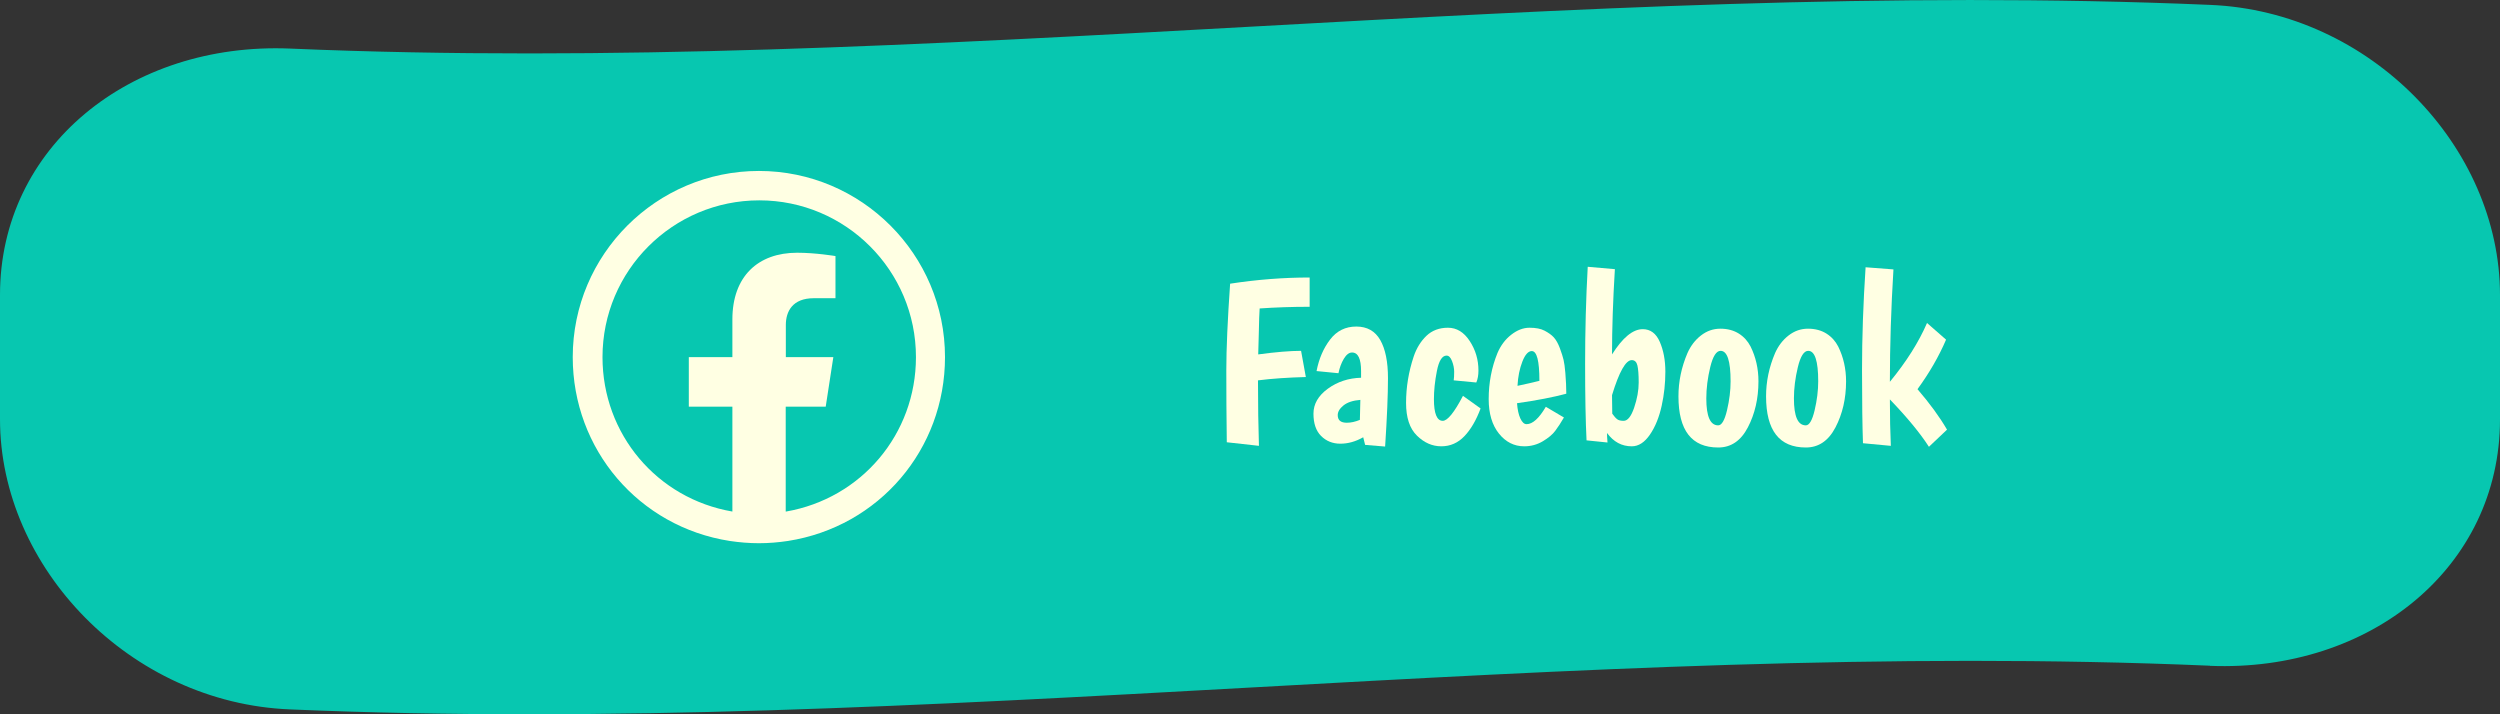 <?xml version="1.0" encoding="UTF-8"?><svg id="Capa_1" xmlns="http://www.w3.org/2000/svg" viewBox="0 0 210 60"><rect x="0" y="0" width="210" height="60" fill="#333333" stroke="none"/><defs><style>.cls-1{fill:#ffffe3;}.cls-2{fill:#07c7b0;}</style></defs><path class="cls-2" d="M185.64,55.92c-53.76-2.3-107.51,5.97-161.27,3.67C10.91,59.05,0,47.66,0,35.21v-10.43C0,12.33,10.91,3.53,24.36,4.08,78.12,6.38,131.88-1.89,185.64,.41c13.46,.55,24.36,11.93,24.36,24.38v10.43c0,12.45-10.91,21.25-24.36,20.71Z"/><g><path class="cls-1" d="M110.01,23.31v2.46c-1.49,0-2.89,.05-4.2,.14-.03,.39-.05,1.07-.07,2.05-.02,.98-.04,1.58-.05,1.81,1.49-.2,2.69-.3,3.6-.3l.4,2.2c-1.49,.04-2.83,.13-4.02,.28,0,2.08,.03,3.91,.08,5.5l-2.7-.3c-.03-2.16-.04-4.17-.04-6.02s.11-4.29,.32-7.3c2.28-.35,4.51-.52,6.68-.52Z"/><path class="cls-1" d="M111.73,28.52c.56-.73,1.29-1.09,2.2-1.09s1.58,.38,2.01,1.13c.43,.75,.65,1.82,.65,3.21s-.08,3.3-.24,5.74l-1.68-.14-.16-.64c-.63,.36-1.27,.54-1.92,.54s-1.19-.22-1.62-.65c-.43-.43-.64-1.06-.64-1.87s.4-1.51,1.21-2.1c.81-.59,1.74-.89,2.79-.92v-.54c0-1.05-.25-1.58-.76-1.58-.25,0-.48,.18-.69,.53-.21,.35-.36,.76-.45,1.21l-1.84-.18c.2-1.04,.58-1.92,1.14-2.65Zm.64,6.35c0,.43,.25,.64,.76,.64,.35,0,.71-.08,1.1-.24l.04-1.68c-.63,.05-1.1,.21-1.42,.47s-.48,.53-.48,.81Z"/><path class="cls-1" d="M122.11,31.95c.03-.19,.04-.43,.04-.72s-.06-.59-.18-.9c-.12-.31-.27-.46-.46-.46-.37,0-.64,.43-.81,1.29-.17,.86-.25,1.65-.25,2.37,0,1.21,.25,1.82,.74,1.82,.4,0,.97-.7,1.7-2.1l1.48,1.06c-.36,.97-.81,1.75-1.35,2.32s-1.19,.86-1.95,.86-1.44-.3-2.05-.9c-.61-.6-.91-1.51-.91-2.74,0-1.31,.21-2.61,.64-3.9,.24-.71,.6-1.29,1.07-1.74s1.08-.68,1.81-.68,1.34,.37,1.83,1.12c.49,.75,.73,1.57,.73,2.48,0,.39-.06,.72-.18,1l-1.9-.18Z"/><path class="cls-1" d="M128.23,35.63c.51,0,1.05-.49,1.62-1.46l1.52,.9c-.25,.44-.5,.81-.73,1.12s-.58,.6-1.05,.88c-.47,.28-.99,.42-1.56,.42-.84,0-1.55-.36-2.12-1.07-.57-.71-.86-1.68-.86-2.89,0-1.39,.25-2.68,.74-3.88,.27-.63,.65-1.14,1.15-1.53,.5-.39,1.01-.59,1.54-.59s.95,.08,1.27,.25c.32,.17,.58,.35,.77,.56s.36,.51,.51,.91c.15,.4,.25,.73,.31,.98,.06,.25,.11,.62,.15,1.1,.05,.64,.08,1.22,.08,1.74-1.07,.29-2.45,.56-4.14,.8,.04,.53,.13,.96,.28,1.28,.15,.32,.32,.48,.52,.48Zm.44-6.14c-.29,0-.56,.29-.79,.88-.23,.59-.37,1.27-.41,2.04,.71-.15,1.32-.29,1.84-.42,0-1.67-.21-2.5-.64-2.5Z"/><path class="cls-1" d="M137.99,27.65c.64,0,1.12,.35,1.43,1.06,.31,.71,.47,1.54,.47,2.51s-.1,1.92-.31,2.87c-.21,.95-.53,1.75-.98,2.41-.45,.66-.96,.99-1.53,.99-.84,0-1.53-.37-2.08-1.12,0,.19,.01,.45,.04,.8l-1.76-.18c-.08-1.6-.12-3.75-.12-6.45s.07-5.41,.22-8.13l2.28,.2c-.16,2.63-.24,5.01-.24,7.16,.89-1.41,1.75-2.12,2.58-2.12Zm-2.58,5.54l.02,1.56c.16,.23,.3,.38,.42,.47s.3,.13,.54,.13c.33,0,.63-.37,.88-1.11,.25-.74,.38-1.44,.38-2.11s-.04-1.15-.11-1.44c-.07-.29-.23-.44-.47-.44-.51,0-1.06,.98-1.66,2.94Z"/><path class="cls-1" d="M140.99,33.29c0-1.24,.25-2.45,.76-3.64,.27-.6,.64-1.09,1.13-1.47,.49-.38,1.03-.57,1.63-.57s1.12,.14,1.55,.41c.43,.27,.76,.64,.99,1.09,.44,.89,.66,1.87,.66,2.92,0,1.45-.3,2.74-.89,3.87-.59,1.13-1.42,1.69-2.49,1.69-2.23,0-3.34-1.43-3.34-4.3Zm2.34,.18c0,1.51,.33,2.26,1,2.26,.29,0,.54-.42,.74-1.27s.3-1.66,.3-2.43c0-1.71-.28-2.56-.84-2.56-.36,0-.65,.46-.87,1.37-.22,.91-.33,1.79-.33,2.63Z"/><path class="cls-1" d="M148.35,33.29c0-1.24,.25-2.45,.76-3.64,.27-.6,.64-1.09,1.13-1.47s1.03-.57,1.63-.57,1.12,.14,1.55,.41c.43,.27,.76,.64,.99,1.09,.44,.89,.66,1.87,.66,2.92,0,1.45-.3,2.74-.89,3.87-.59,1.13-1.42,1.69-2.49,1.69-2.23,0-3.34-1.43-3.34-4.3Zm2.34,.18c0,1.51,.33,2.26,1,2.26,.29,0,.54-.42,.74-1.27,.2-.85,.3-1.66,.3-2.43,0-1.71-.28-2.56-.84-2.56-.36,0-.65,.46-.87,1.37s-.33,1.79-.33,2.63Z"/><path class="cls-1" d="M156.49,37.23c-.05-1.39-.08-3.44-.08-6.16s.1-5.59,.3-8.62l2.34,.18c-.2,3.27-.3,6.41-.3,9.44,1.39-1.69,2.43-3.34,3.12-4.94l1.6,1.4c-.6,1.4-1.4,2.79-2.4,4.16,1.04,1.21,1.87,2.35,2.48,3.4l-1.52,1.44c-.72-1.12-1.81-2.45-3.28-3.98,0,1.48,.03,2.78,.08,3.9l-2.34-.22Z"/></g><path class="cls-1" d="M63.75,14.36c-8.62,0-15.64,7.02-15.64,15.64,0,7.75,5.55,14.25,13.19,15.44,.8,.12,1.62,.19,2.45,.19s1.64-.07,2.44-.19c7.65-1.2,13.19-7.69,13.19-15.44,0-8.62-7.01-15.64-15.63-15.64Zm2.25,28.61v-8.81h3.36l.64-4.16h-3.99v-2.7c0-1.14,.56-2.25,2.35-2.25h1.82v-3.54s-1.65-.28-3.22-.28c-3.29,0-5.44,1.99-5.44,5.6v3.17h-3.66v4.16h3.66v8.81c-6.34-1.09-10.91-6.51-10.91-12.97,0-7.27,5.91-13.17,13.17-13.17s13.16,5.9,13.16,13.17c0,6.46-4.58,11.87-10.91,12.97Z"/></svg>